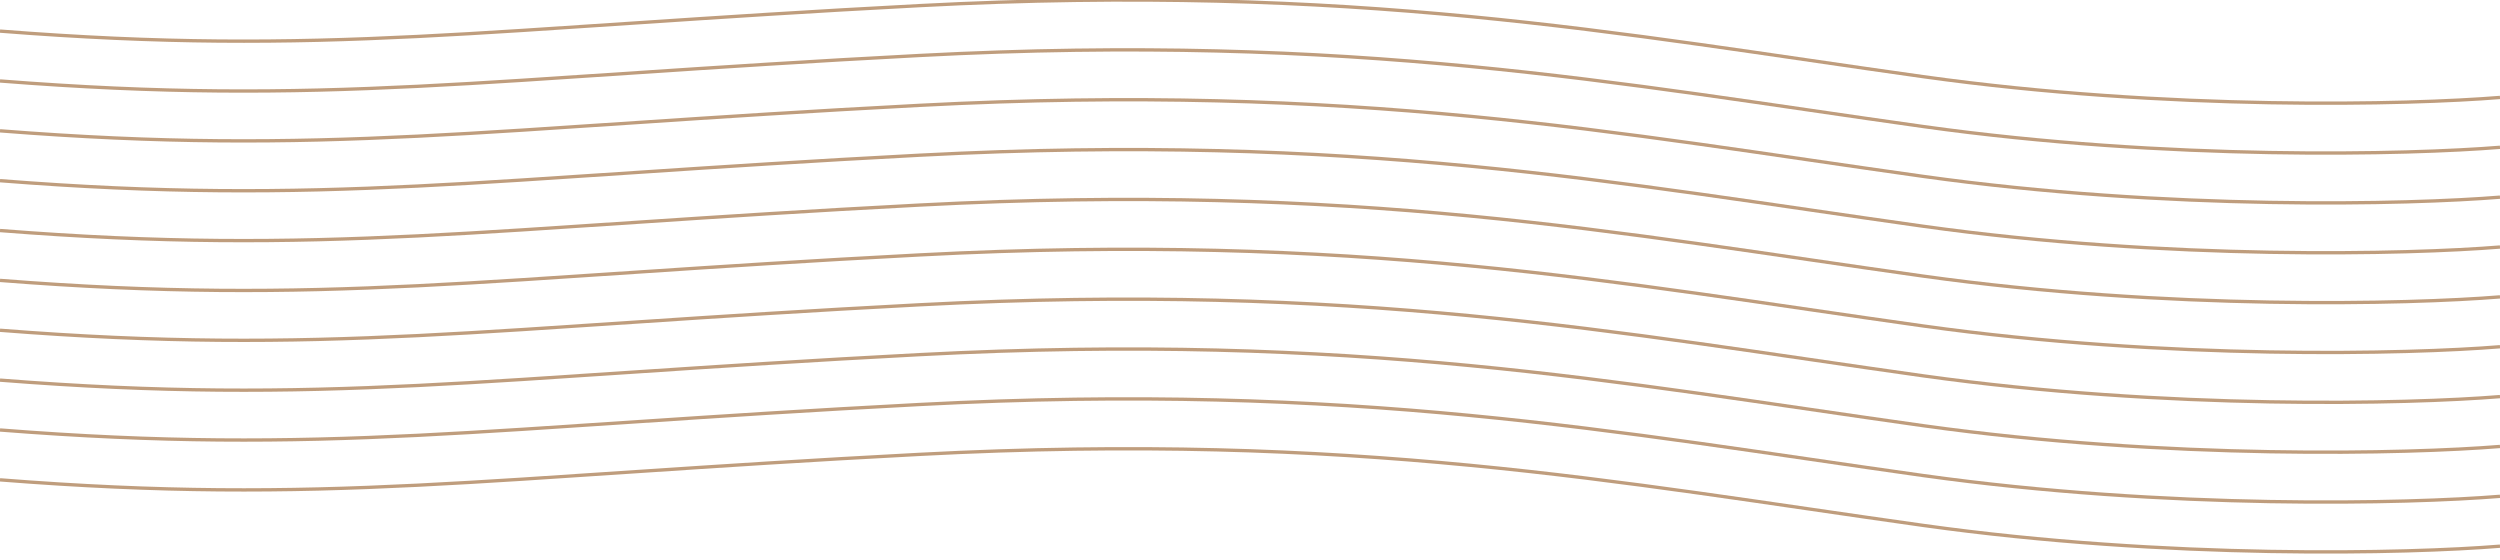 <svg width="375" height="84" viewBox="0 0 375 84" fill="none" xmlns="http://www.w3.org/2000/svg">
<g clip-path="url(#clip0_569_8827)">
<path d="M375 81.927C361.456 83.033 325.191 83.958 288.48 78.811C242.591 72.378 203.155 64.738 137.906 68.156C72.658 71.574 48.518 75.796 9.99572e-06 71.976" stroke="#BF9D7D" stroke-width="0.5"/>
<path d="M375 74.448C361.456 75.554 325.191 76.479 288.48 71.332C242.591 64.899 203.155 57.259 137.906 60.677C72.658 64.095 48.518 68.317 9.99572e-06 64.497" stroke="#BF9D7D" stroke-width="0.5"/>
<path d="M375 66.969C361.456 68.075 325.191 69 288.48 63.853C242.591 57.42 203.155 49.78 137.906 53.198C72.658 56.616 48.518 60.837 9.99572e-06 57.018" stroke="#BF9D7D" stroke-width="0.5"/>
<path d="M375 59.49C361.456 60.596 325.191 61.521 288.48 56.374C242.591 49.941 203.155 42.301 137.906 45.719C72.658 49.137 48.518 53.358 9.99572e-06 49.539" stroke="#BF9D7D" stroke-width="0.5"/>
<path d="M375 52.011C361.456 53.117 325.191 54.042 288.48 48.895C242.591 42.462 203.155 34.822 137.906 38.24C72.658 41.658 48.518 45.88 9.99572e-06 42.06" stroke="#BF9D7D" stroke-width="0.5"/>
<path d="M375 44.532C361.456 45.638 325.191 46.563 288.48 41.416C242.591 34.983 203.155 27.343 137.906 30.761C72.658 34.179 48.518 38.401 9.99572e-06 34.581" stroke="#BF9D7D" stroke-width="0.5"/>
<path d="M375 37.053C361.456 38.159 325.191 39.084 288.48 33.937C242.591 27.504 203.155 19.864 137.906 23.282C72.658 26.7 48.518 30.922 9.99572e-06 27.102" stroke="#BF9D7D" stroke-width="0.5"/>
<path d="M375 29.574C361.456 30.68 325.191 31.605 288.48 26.458C242.591 20.025 203.155 12.385 137.906 15.803C72.658 19.221 48.518 23.442 9.99572e-06 19.623" stroke="#BF9D7D" stroke-width="0.5"/>
<path d="M375 22.095C361.456 23.201 325.191 24.126 288.48 18.979C242.591 12.546 203.155 4.906 137.906 8.324C72.658 11.742 48.518 15.963 9.99572e-06 12.144" stroke="#BF9D7D" stroke-width="0.5"/>
<path d="M375 14.617C361.456 15.722 325.191 16.647 288.48 11.5C242.591 5.067 203.155 -2.573 137.906 0.845C72.658 4.263 48.518 8.485 9.99572e-06 4.665" stroke="#BF9D7D" stroke-width="0.5"/>
</g>
<defs>
<clipPath id="clip0_569_8827">
<rect width="375" height="84" fill="white"/>
</clipPath>
</defs>
</svg>
